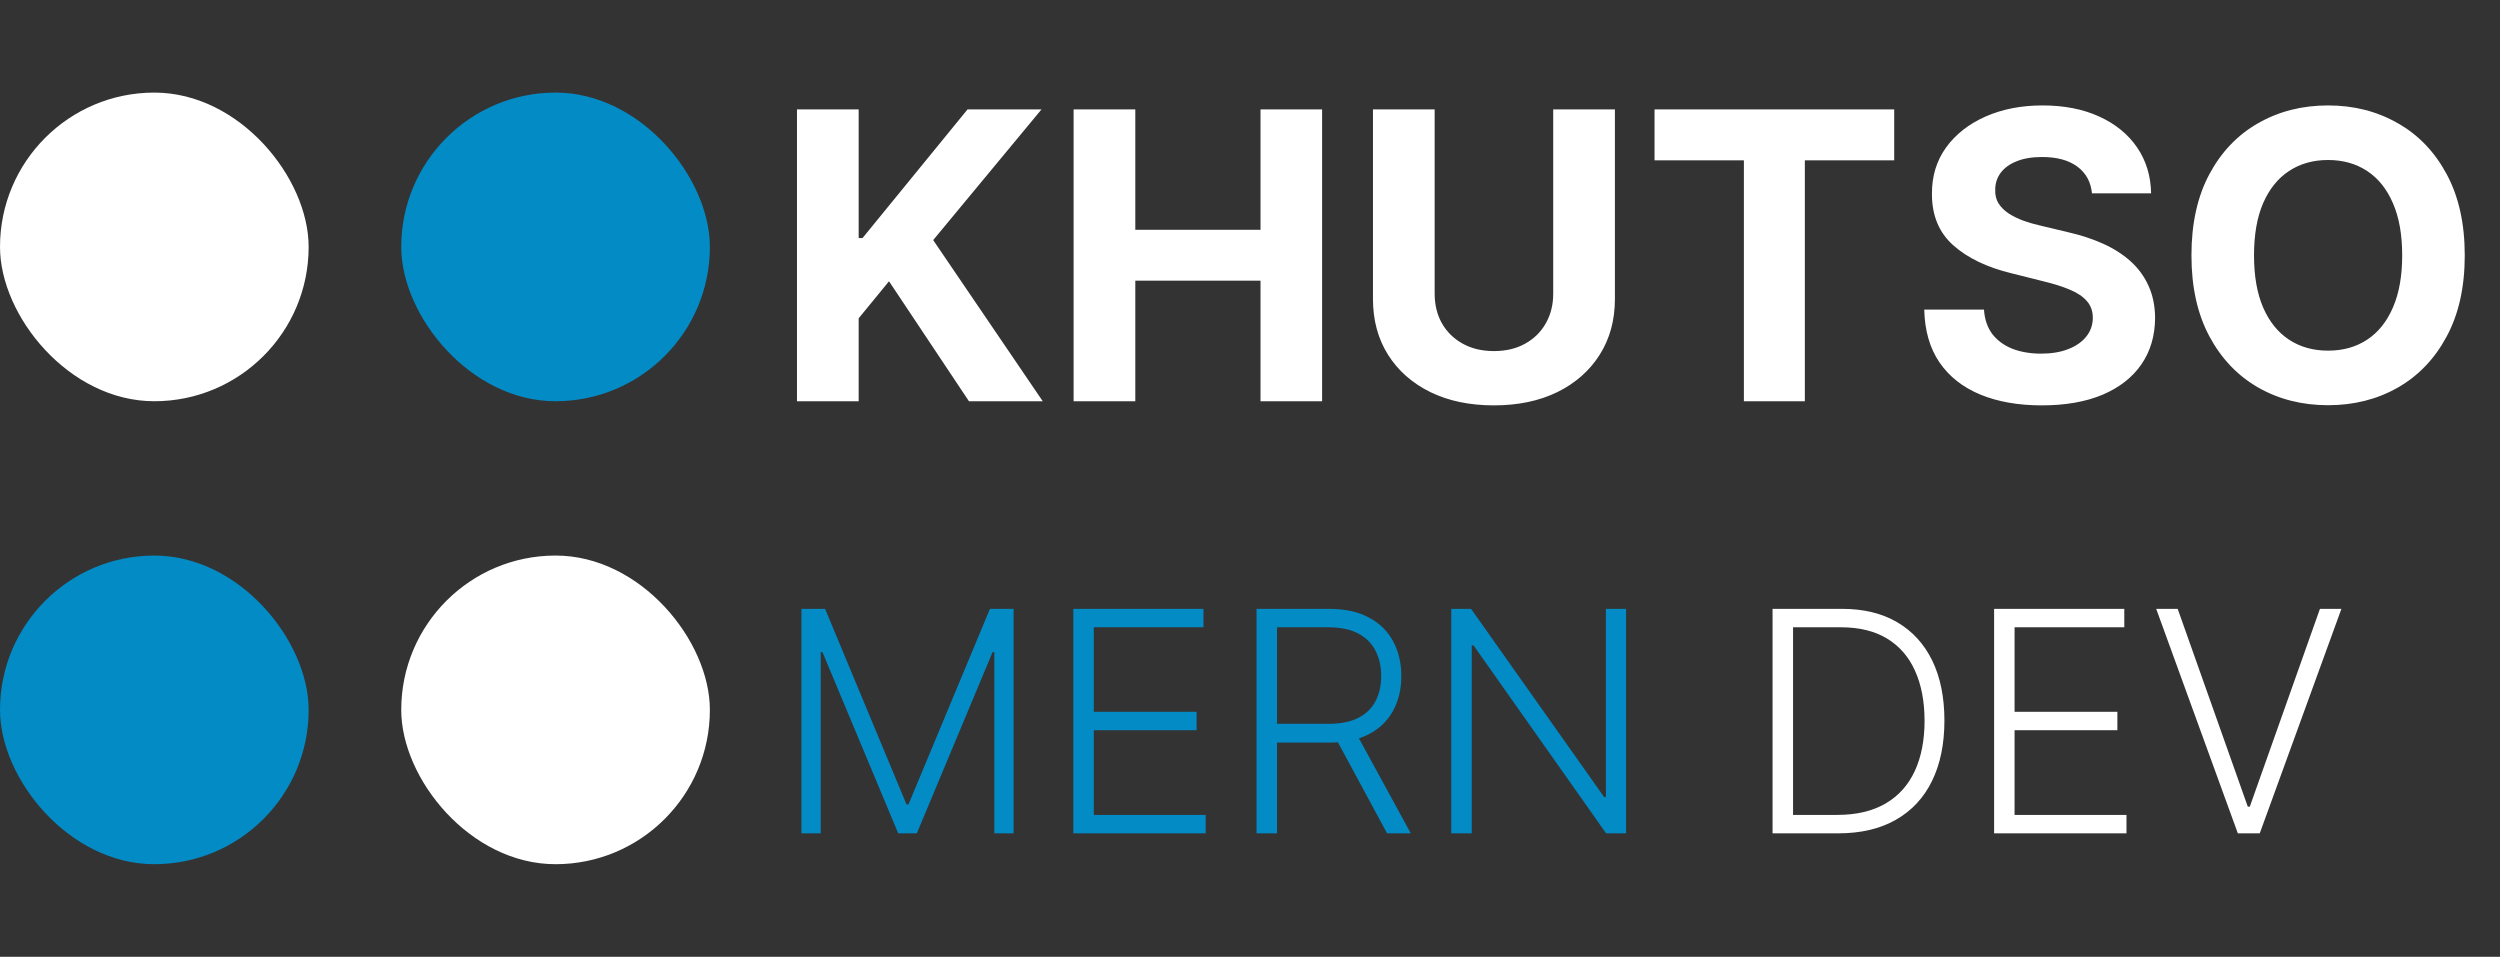 <svg width="81" height="31" viewBox="0 0 81 31" fill="none" xmlns="http://www.w3.org/2000/svg">
<rect x="0" y="0" width="81" height="31" fill="#333333" stroke="none"/>
<path d="M25.966 19.727H26.733L29.371 26.062H29.435L32.074 19.727H32.841V27H32.216V21.13H32.159L29.705 27H29.102L26.648 21.13H26.591V27H25.966V19.727ZM34.775 27V19.727H38.993V20.324H35.439V23.062H38.77V23.658H35.439V26.403H39.064V27H34.775ZM40.712 27V19.727H43.059C43.575 19.727 44.006 19.821 44.352 20.008C44.7 20.192 44.962 20.449 45.137 20.778C45.314 21.105 45.403 21.48 45.403 21.904C45.403 22.328 45.314 22.702 45.137 23.026C44.962 23.351 44.701 23.604 44.355 23.786C44.01 23.968 43.581 24.06 43.07 24.06H41.071V23.452H43.052C43.431 23.452 43.746 23.39 43.997 23.264C44.25 23.139 44.438 22.96 44.561 22.728C44.687 22.496 44.75 22.221 44.75 21.904C44.75 21.587 44.687 21.31 44.561 21.073C44.436 20.834 44.247 20.649 43.993 20.519C43.742 20.389 43.425 20.324 43.041 20.324H41.376V27H40.712ZM43.919 23.719L45.709 27H44.941L43.169 23.719H43.919ZM52.685 19.727V27H52.038L47.742 20.91H47.685V27H47.021V19.727H47.663L51.974 25.825H52.031V19.727H52.685Z" fill="#028BC5"/>
<path d="M59.561 27H57.431V19.727H59.689C60.383 19.727 60.976 19.872 61.468 20.16C61.963 20.449 62.342 20.864 62.605 21.403C62.867 21.943 62.999 22.591 62.999 23.346C62.999 24.108 62.864 24.763 62.594 25.31C62.327 25.854 61.936 26.272 61.422 26.563C60.911 26.854 60.291 27 59.561 27ZM58.095 26.403H59.522C60.147 26.403 60.671 26.28 61.092 26.034C61.513 25.788 61.829 25.436 62.04 24.979C62.251 24.523 62.356 23.978 62.356 23.346C62.354 22.718 62.25 22.179 62.044 21.727C61.84 21.274 61.537 20.928 61.135 20.686C60.734 20.445 60.24 20.324 59.65 20.324H58.095V26.403ZM64.609 27V19.727H68.827V20.324H65.272V23.062H68.603V23.658H65.272V26.403H68.898V27H64.609ZM70.557 19.727L72.829 26.137H72.893L75.166 19.727H75.862L73.216 27H72.506L69.861 19.727H70.557Z" fill="white"/>
<rect y="3" width="10" height="10" rx="5" fill="white"/>
<rect x="13" y="3" width="10" height="10" rx="5" fill="#028BC5"/>
<rect y="18" width="10" height="10" rx="5" fill="#028BC5"/>
<rect x="13" y="18" width="10" height="10" rx="5" fill="white"/>
<path d="M25.822 13V3.545H27.821V7.714H27.945L31.348 3.545H33.744L30.235 7.779L33.785 13H31.394L28.804 9.113L27.821 10.313V13H25.822ZM34.785 13V3.545H36.784V7.446H40.841V3.545H42.836V13H40.841V9.094H36.784V13H34.785ZM50.324 3.545H52.323V9.685C52.323 10.375 52.158 10.978 51.829 11.495C51.502 12.012 51.045 12.415 50.458 12.704C49.87 12.991 49.185 13.134 48.403 13.134C47.618 13.134 46.932 12.991 46.344 12.704C45.757 12.415 45.299 12.012 44.973 11.495C44.647 10.978 44.484 10.375 44.484 9.685V3.545H46.483V9.515C46.483 9.875 46.561 10.195 46.718 10.475C46.878 10.755 47.103 10.975 47.392 11.135C47.681 11.295 48.019 11.375 48.403 11.375C48.791 11.375 49.128 11.295 49.414 11.135C49.703 10.975 49.927 10.755 50.084 10.475C50.244 10.195 50.324 9.875 50.324 9.515V3.545ZM53.607 5.194V3.545H61.372V5.194H58.477V13H56.502V5.194H53.607ZM67.78 6.265C67.743 5.892 67.584 5.603 67.304 5.397C67.024 5.19 66.644 5.087 66.164 5.087C65.838 5.087 65.562 5.134 65.338 5.226C65.113 5.315 64.941 5.44 64.821 5.6C64.704 5.76 64.645 5.941 64.645 6.145C64.639 6.314 64.674 6.462 64.751 6.588C64.831 6.714 64.941 6.823 65.079 6.915C65.218 7.005 65.378 7.083 65.559 7.151C65.741 7.216 65.935 7.271 66.141 7.317L66.99 7.52C67.403 7.613 67.781 7.736 68.126 7.89C68.471 8.043 68.769 8.233 69.022 8.457C69.274 8.682 69.469 8.947 69.608 9.251C69.749 9.556 69.822 9.905 69.825 10.299C69.822 10.878 69.674 11.38 69.382 11.804C69.092 12.226 68.674 12.554 68.126 12.788C67.581 13.018 66.924 13.134 66.155 13.134C65.391 13.134 64.727 13.017 64.16 12.783C63.597 12.549 63.157 12.203 62.84 11.744C62.526 11.283 62.361 10.712 62.346 10.032H64.281C64.302 10.349 64.393 10.613 64.553 10.826C64.716 11.035 64.933 11.193 65.204 11.301C65.478 11.406 65.787 11.458 66.132 11.458C66.47 11.458 66.764 11.409 67.013 11.31C67.266 11.212 67.461 11.075 67.6 10.899C67.738 10.724 67.807 10.523 67.807 10.295C67.807 10.082 67.744 9.904 67.618 9.759C67.495 9.615 67.314 9.491 67.073 9.39C66.836 9.288 66.546 9.196 66.201 9.113L65.171 8.854C64.374 8.661 63.745 8.357 63.283 7.945C62.822 7.533 62.592 6.977 62.595 6.278C62.592 5.706 62.745 5.206 63.053 4.778C63.363 4.35 63.79 4.016 64.331 3.776C64.873 3.536 65.488 3.416 66.178 3.416C66.879 3.416 67.492 3.536 68.015 3.776C68.541 4.016 68.951 4.35 69.243 4.778C69.535 5.206 69.686 5.701 69.696 6.265H67.78ZM79.858 8.273C79.858 9.304 79.662 10.181 79.271 10.904C78.883 11.627 78.354 12.18 77.683 12.561C77.015 12.94 76.264 13.129 75.43 13.129C74.59 13.129 73.836 12.938 73.168 12.557C72.501 12.175 71.973 11.623 71.585 10.899C71.197 10.176 71.003 9.301 71.003 8.273C71.003 7.242 71.197 6.365 71.585 5.641C71.973 4.918 72.501 4.367 73.168 3.989C73.836 3.607 74.59 3.416 75.43 3.416C76.264 3.416 77.015 3.607 77.683 3.989C78.354 4.367 78.883 4.918 79.271 5.641C79.662 6.365 79.858 7.242 79.858 8.273ZM77.831 8.273C77.831 7.605 77.731 7.042 77.531 6.583C77.334 6.125 77.055 5.777 76.695 5.54C76.335 5.303 75.914 5.184 75.43 5.184C74.947 5.184 74.526 5.303 74.165 5.54C73.805 5.777 73.525 6.125 73.325 6.583C73.128 7.042 73.03 7.605 73.03 8.273C73.03 8.941 73.128 9.504 73.325 9.962C73.525 10.421 73.805 10.769 74.165 11.006C74.526 11.243 74.947 11.361 75.43 11.361C75.914 11.361 76.335 11.243 76.695 11.006C77.055 10.769 77.334 10.421 77.531 9.962C77.731 9.504 77.831 8.941 77.831 8.273Z" fill="white"/>
</svg>

